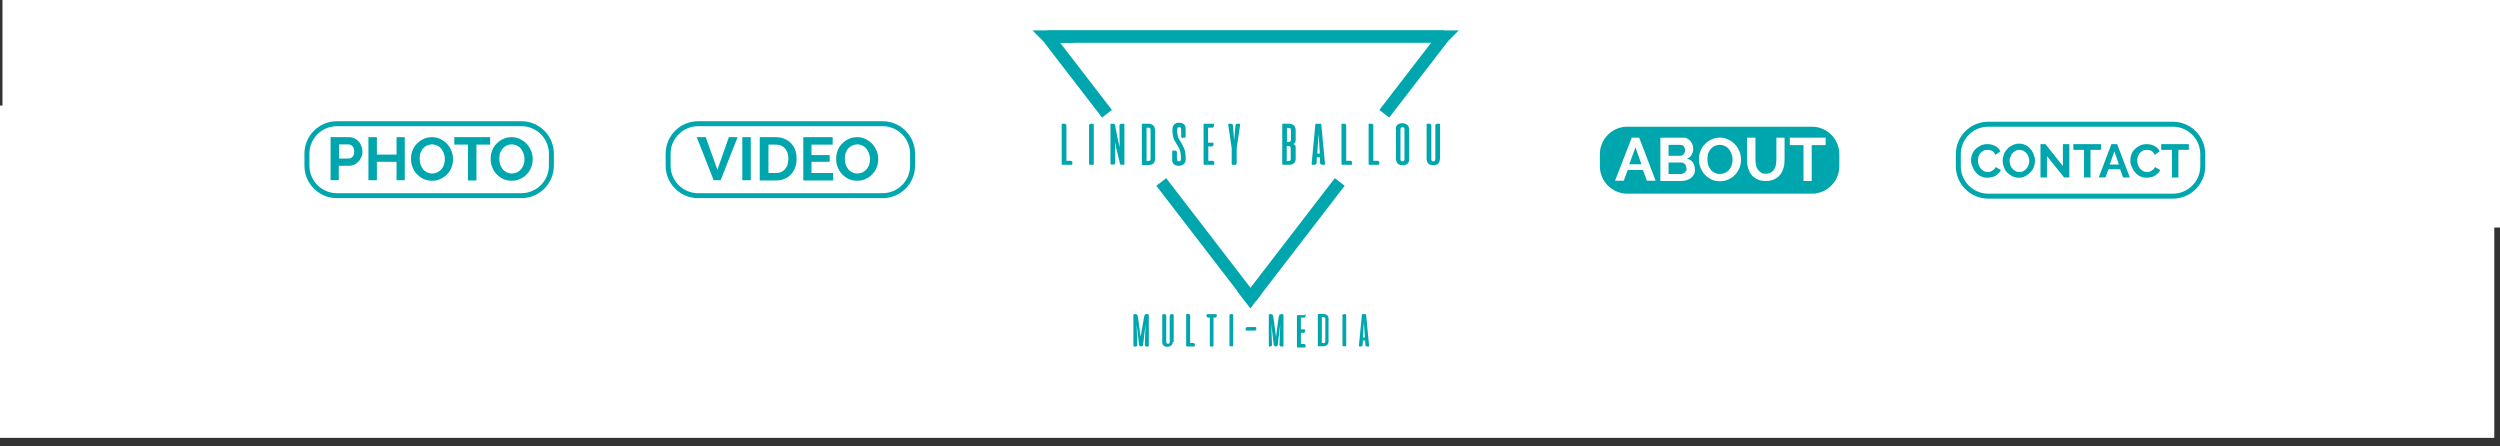<?xml version="1.0" encoding="utf-8"?>
<!-- Generator: Adobe Illustrator 21.0.0, SVG Export Plug-In . SVG Version: 6.00 Build 0)  -->
<svg version="1.1" id="Layer_1" xmlns="http://www.w3.org/2000/svg" xmlns:xlink="http://www.w3.org/1999/xlink" x="0px" y="0px"
	 viewBox="0 0 1004.3 179.2" style="enable-background:new 0 0 1004.3 179.2;" xml:space="preserve">
<rect x="0" y="0" width="1004.3" height="179.2" fill="#333333" stroke="none"/>
<style type="text/css">
	.st0{fill:#FFFFFF;}
	.st1{fill:none;}
	.st2{fill:#00A6AD;}
	.st3{fill:#FFFFFF;stroke:#00A6AD;stroke-width:5;stroke-miterlimit:10;}
	.st4{fill:#00A6AD;stroke:#00A6AD;stroke-width:5;stroke-miterlimit:10;}
	.st5{fill:#FFFFFF;stroke:#00A6AD;stroke-width:2;stroke-miterlimit:10;}
	.st6{fill:#00A6AD;stroke:#FFFFFF;stroke-width:2;stroke-miterlimit:10;}
	.st7{fill:#FCFCFC;}
</style>
<rect x="1" class="st0" width="1003.3" height="91.4"/>
<rect x="-1.3" y="42.4" class="st0" width="1003.3" height="133.5"/>
<g>
	<rect x="452.9" y="126.2" class="st1" width="99.4" height="14.7"/>
	<path class="st2" d="M459.4,128.5c0.1-0.5,0.1-0.9,0.2-1.2c0.1-0.3,0.2-0.5,0.2-0.7c0.1-0.2,0.2-0.3,0.3-0.3c0.1,0,0.2-0.1,0.3-0.1
		h0.8c0.1,0,0.1,0,0.2,0.1c0,0,0.1,0.1,0.1,0.2v12.4c0,0.1,0,0.1-0.1,0.2c0,0-0.1,0.1-0.2,0.1h-0.6c-0.2,0-0.4-0.1-0.5-0.2
		s-0.2-0.3-0.2-0.5l0.3-8.3l-1,8.4c0,0.2-0.1,0.3-0.3,0.4c-0.2,0.1-0.3,0.2-0.5,0.2h0c-0.2,0-0.3-0.1-0.5-0.2
		c-0.2-0.1-0.2-0.2-0.3-0.4l-1-8.4l0.3,8.3c0,0.2,0,0.3-0.2,0.5s-0.3,0.2-0.5,0.2h-0.6c-0.1,0-0.1,0-0.2-0.1c0,0-0.1-0.1-0.1-0.2
		v-12.4c0-0.1,0-0.1,0.1-0.2c0,0,0.1-0.1,0.2-0.1h0.7c0.1,0,0.2,0,0.3,0.1c0.1,0,0.2,0.1,0.3,0.3c0.1,0.2,0.2,0.4,0.2,0.7
		c0.1,0.3,0.1,0.7,0.2,1.2l0.9,6.8L459.4,128.5z"/>
	<path class="st2" d="M471.1,137.4c0,0.6-0.2,1-0.6,1.4c-0.4,0.3-0.9,0.5-1.5,0.5c-0.3,0-0.6,0-0.9-0.1c-0.3-0.1-0.5-0.2-0.7-0.4
		c-0.2-0.2-0.3-0.4-0.4-0.6s-0.1-0.5-0.1-0.8v-10.9c0-0.1,0-0.1,0.1-0.2c0,0,0.1-0.1,0.2-0.1h0.6c0.2,0,0.3,0.1,0.5,0.2
		s0.2,0.2,0.2,0.4v10.6c0,0.2,0.1,0.4,0.2,0.5c0.1,0.1,0.3,0.2,0.5,0.2c0.2,0,0.4-0.1,0.5-0.2c0.1-0.1,0.2-0.3,0.2-0.5v-10.6
		c0-0.2,0.1-0.3,0.2-0.4s0.3-0.2,0.5-0.2h0.6c0.1,0,0.1,0,0.2,0.1c0,0,0.1,0.1,0.1,0.2V137.4z"/>
	<path class="st2" d="M476.8,139.1c-0.1,0-0.1,0-0.2-0.1c0,0-0.1-0.1-0.1-0.2v-12.4c0-0.1,0-0.1,0.1-0.2c0,0,0.1-0.1,0.2-0.1h0.6
		c0.2,0,0.3,0.1,0.5,0.2s0.2,0.2,0.2,0.4v11.1h1.3c0.2,0,0.3,0.1,0.4,0.2c0.1,0.1,0.2,0.3,0.2,0.5v0.4c0,0.1,0,0.1-0.1,0.2
		c0,0-0.1,0.1-0.2,0.1H476.8z"/>
	<path class="st2" d="M488.5,126.2c0.1,0,0.1,0,0.2,0.1c0,0,0.1,0.1,0.1,0.2v0.4c0,0.2-0.1,0.3-0.2,0.5c-0.1,0.1-0.2,0.2-0.4,0.2
		h-0.7v11.2c0,0.1,0,0.2-0.1,0.3s-0.2,0.1-0.3,0.1h-0.7c-0.1,0-0.2,0-0.3-0.1s-0.1-0.2-0.1-0.3v-11.2h-0.7c-0.2,0-0.3-0.1-0.4-0.2
		s-0.2-0.3-0.2-0.5v-0.4c0-0.1,0-0.1,0.1-0.2c0,0,0.1-0.1,0.2-0.1H488.5z"/>
	<path class="st2" d="M493.8,126.8c0-0.2,0.1-0.3,0.2-0.4s0.3-0.2,0.5-0.2h0.6c0.1,0,0.1,0,0.2,0.1c0,0,0.1,0.1,0.1,0.2v12.2
		c0,0.1,0,0.2-0.1,0.3s-0.2,0.1-0.3,0.1h-0.7c-0.1,0-0.2,0-0.3-0.1s-0.1-0.2-0.1-0.3V126.8z"/>
	<path class="st2" d="M500.7,132.8c-0.1,0-0.1,0-0.2-0.1c0,0-0.1-0.1-0.1-0.2v-0.4c0-0.2,0-0.3,0.2-0.5c0.1-0.1,0.2-0.2,0.4-0.2h3.4
		c0.1,0,0.1,0,0.2,0.1c0,0,0.1,0.1,0.1,0.2v0.4c0,0.2-0.1,0.3-0.2,0.5c-0.1,0.1-0.2,0.2-0.4,0.2H500.7z"/>
	<path class="st2" d="M513.5,128.5c0.1-0.5,0.1-0.9,0.2-1.2c0.1-0.3,0.2-0.5,0.2-0.7s0.2-0.3,0.3-0.3s0.2-0.1,0.3-0.1h0.8
		c0.1,0,0.1,0,0.2,0.1s0.1,0.1,0.1,0.2v12.4c0,0.1,0,0.1-0.1,0.2s-0.1,0.1-0.2,0.1h-0.6c-0.2,0-0.4-0.1-0.5-0.2s-0.2-0.3-0.2-0.5
		l0.3-8.3l-1,8.4c0,0.2-0.1,0.3-0.3,0.4s-0.3,0.2-0.5,0.2h0c-0.2,0-0.3-0.1-0.5-0.2s-0.2-0.2-0.3-0.4l-1-8.4l0.3,8.3
		c0,0.2,0,0.3-0.2,0.5s-0.3,0.2-0.5,0.2H510c-0.1,0-0.1,0-0.2-0.1c0,0-0.1-0.1-0.1-0.2v-12.4c0-0.1,0-0.1,0.1-0.2
		c0,0,0.1-0.1,0.2-0.1h0.7c0.1,0,0.2,0,0.3,0.1c0.1,0,0.2,0.1,0.3,0.3c0.1,0.2,0.2,0.4,0.2,0.7c0.1,0.3,0.1,0.7,0.2,1.2l0.9,6.8
		L513.5,128.5z"/>
	<path class="st2" d="M524.2,126.2c0.1,0,0.1,0,0.2,0.1s0.1,0.1,0.1,0.2v0.4c0,0.2-0.1,0.3-0.2,0.5c-0.1,0.1-0.2,0.2-0.4,0.2h-1.3
		v4.7h1.4c0.1,0,0.1,0,0.2,0.1c0,0,0.1,0.1,0.1,0.2v0.4c0,0.2-0.1,0.3-0.2,0.5c-0.1,0.1-0.2,0.2-0.4,0.2h-1.1v4.5h1.3
		c0.2,0,0.3,0.1,0.4,0.2c0.1,0.1,0.2,0.3,0.2,0.5v0.4c0,0.1,0,0.1-0.1,0.2c0,0-0.1,0.1-0.2,0.1h-2.9c-0.1,0-0.1,0-0.2-0.1
		c0,0-0.1-0.1-0.1-0.2v-12.4c0-0.1,0-0.1,0.1-0.2c0,0,0.1-0.1,0.2-0.1H524.2z"/>
	<path class="st2" d="M531.7,126.2c0.3,0,0.6,0,0.8,0.1c0.3,0.1,0.5,0.2,0.7,0.4c0.2,0.2,0.3,0.4,0.4,0.6c0.1,0.2,0.1,0.5,0.1,0.8
		v9.1c0,0.6-0.2,1-0.6,1.4c-0.4,0.3-0.9,0.5-1.5,0.5h-1.9c-0.1,0-0.1,0-0.2-0.1c0,0-0.1-0.1-0.1-0.2v-12.4c0-0.1,0-0.1,0.1-0.2
		c0,0,0.1-0.1,0.2-0.1H531.7z M531.7,137.9c0.2,0,0.4-0.1,0.5-0.2c0.1-0.1,0.2-0.3,0.2-0.5v-9.1c0-0.2,0-0.3-0.1-0.5
		c-0.1-0.1-0.3-0.2-0.5-0.2H531v10.4H531.7z"/>
	<path class="st2" d="M539.2,126.8c0-0.2,0.1-0.3,0.2-0.4s0.3-0.2,0.5-0.2h0.6c0.1,0,0.1,0,0.2,0.1c0,0,0.1,0.1,0.1,0.2v12.2
		c0,0.1,0,0.2-0.1,0.3s-0.2,0.1-0.3,0.1h-0.7c-0.1,0-0.2,0-0.3-0.1s-0.1-0.2-0.1-0.3V126.8z"/>
	<path class="st2" d="M548.5,126.2c0.1,0,0.1,0,0.2,0.1c0,0,0.1,0.1,0.1,0.2l1.2,12.4c0,0.1,0,0.1-0.1,0.2c0,0.1-0.1,0.1-0.2,0.1
		h-0.5c-0.2,0-0.3-0.1-0.5-0.2s-0.2-0.2-0.2-0.4l-0.1-1.8h-0.9l-0.1,1.8c0,0.2-0.1,0.3-0.2,0.4s-0.3,0.2-0.5,0.2h-0.5
		c-0.1,0-0.2,0-0.2-0.1c0-0.1-0.1-0.1-0.1-0.2l1.2-12.4c0-0.1,0-0.1,0.1-0.2s0.1-0.1,0.2-0.1H548.5z M547.5,135.6h0.8l-0.4-6.2
		L547.5,135.6z"/>
</g>
<g>
	<rect x="423.1" y="49.7" class="st1" width="159.1" height="23"/>
	<path class="st2" d="M426.8,66.2c-0.1,0-0.2,0-0.2-0.1c0-0.1-0.1-0.1-0.1-0.2V50c0-0.1,0-0.2,0.1-0.2c0-0.1,0.1-0.1,0.2-0.1h0.8
		c0.2,0,0.4,0.1,0.6,0.2c0.1,0.1,0.2,0.3,0.2,0.5v14.2h1.7c0.2,0,0.4,0.1,0.5,0.2s0.2,0.3,0.2,0.6v0.5c0,0.1,0,0.2-0.1,0.2
		c-0.1,0-0.1,0.1-0.2,0.1H426.8z"/>
	<path class="st2" d="M437.5,50.4c0-0.2,0.1-0.4,0.2-0.5c0.1-0.1,0.3-0.2,0.6-0.2h0.8c0.1,0,0.2,0,0.2,0.1c0,0.1,0.1,0.1,0.1,0.2
		v15.7c0,0.1,0,0.3-0.1,0.4c-0.1,0.1-0.2,0.1-0.4,0.1H438c-0.1,0-0.3,0-0.4-0.1c-0.1-0.1-0.1-0.2-0.1-0.4V50.4z"/>
	<path class="st2" d="M451.4,49.7c0.1,0,0.2,0,0.2,0.1c0,0.1,0.1,0.1,0.1,0.2v15.9c0,0.1,0,0.2-0.1,0.2c0,0.1-0.1,0.1-0.2,0.1h-0.8
		c-0.2,0-0.4-0.1-0.6-0.2c-0.1-0.1-0.2-0.3-0.2-0.5c0-0.1,0-0.3-0.1-0.7c-0.1-0.3-0.2-0.7-0.3-1.2c-0.1-0.5-0.2-1-0.4-1.6
		c-0.1-0.6-0.3-1.1-0.4-1.7c-0.1-0.6-0.3-1.2-0.4-1.7c-0.1-0.6-0.2-1.1-0.3-1.6l0.1,8.3c0,0.2-0.1,0.4-0.2,0.6
		c-0.1,0.2-0.3,0.2-0.6,0.2h-0.8c-0.1,0-0.2,0-0.2-0.1c0-0.1-0.1-0.1-0.1-0.2V50c0-0.1,0-0.2,0.1-0.2c0-0.1,0.1-0.1,0.2-0.1h0.8
		c0.2,0,0.4,0.1,0.6,0.2c0.1,0.1,0.2,0.3,0.2,0.5c0,0.1,0.1,0.4,0.1,0.8c0.1,0.4,0.1,0.8,0.3,1.4s0.2,1.1,0.3,1.7
		c0.1,0.6,0.2,1.2,0.4,1.8c0.1,0.6,0.2,1.2,0.4,1.7c0.1,0.5,0.2,1,0.3,1.4l-0.1-8.8c0-0.2,0.1-0.4,0.2-0.5c0.1-0.1,0.3-0.2,0.6-0.2
		H451.4z"/>
	<path class="st2" d="M461.4,49.7c0.4,0,0.8,0.1,1.1,0.2s0.6,0.3,0.8,0.5c0.2,0.2,0.4,0.5,0.5,0.8c0.1,0.3,0.2,0.6,0.2,1v11.7
		c0,0.7-0.2,1.3-0.7,1.8c-0.5,0.4-1.1,0.6-2,0.6H459c-0.1,0-0.2,0-0.2-0.1c0-0.1-0.1-0.1-0.1-0.2V50c0-0.1,0-0.2,0.1-0.2
		c0-0.1,0.1-0.1,0.2-0.1H461.4z M461.4,64.7c0.3,0,0.5-0.1,0.6-0.2c0.1-0.2,0.2-0.4,0.2-0.6V52.1c0-0.2-0.1-0.4-0.2-0.6
		c-0.1-0.2-0.3-0.2-0.6-0.2h-0.8v13.4H461.4z"/>
	<path class="st2" d="M475.3,55.5c-0.3,0-0.5-0.1-0.6-0.2c-0.1-0.2-0.2-0.4-0.2-0.6v-2.8c0-0.3-0.1-0.5-0.2-0.6
		c-0.1-0.2-0.3-0.2-0.6-0.2c-0.3,0-0.5,0.1-0.6,0.2c-0.1,0.2-0.2,0.4-0.2,0.6c0,0.8,0,1.4,0.1,2c0.1,0.6,0.2,1,0.4,1.5
		c0.2,0.4,0.4,0.8,0.6,1.1c0.2,0.3,0.4,0.7,0.6,1s0.4,0.7,0.6,1.1c0.2,0.4,0.4,0.8,0.6,1.3c0.2,0.5,0.3,1.1,0.4,1.8
		c0.1,0.7,0.1,1.5,0.1,2.4c0,0.4-0.1,0.7-0.2,1s-0.3,0.5-0.5,0.8c-0.2,0.2-0.5,0.4-0.9,0.5c-0.3,0.1-0.7,0.2-1.1,0.2
		c-0.8,0-1.5-0.2-2-0.6c-0.5-0.4-0.7-1-0.7-1.8v-3.4c0-0.1,0-0.2,0.1-0.2c0-0.1,0.1-0.1,0.2-0.1h0.8c0.3,0,0.5,0.1,0.6,0.2
		c0.1,0.2,0.2,0.4,0.2,0.6V64c0,0.3,0.1,0.5,0.2,0.6s0.3,0.2,0.6,0.2c0.3,0,0.5-0.1,0.6-0.2c0.1-0.2,0.2-0.4,0.2-0.6
		c0-0.9,0-1.7-0.1-2.3s-0.2-1.2-0.4-1.6c-0.2-0.5-0.4-0.9-0.6-1.2c-0.2-0.3-0.4-0.7-0.6-1c-0.2-0.3-0.4-0.6-0.6-1s-0.4-0.7-0.6-1.2
		c-0.2-0.5-0.3-1-0.4-1.6c-0.1-0.6-0.1-1.4-0.1-2.3c0-0.4,0.1-0.7,0.2-1c0.1-0.3,0.3-0.5,0.5-0.8c0.2-0.2,0.5-0.4,0.8-0.5
		s0.7-0.2,1.1-0.2c0.8,0,1.5,0.2,2,0.6c0.5,0.4,0.7,1,0.7,1.8v3.3c0,0.1,0,0.2-0.1,0.2c0,0.1-0.1,0.1-0.2,0.1H475.3z"/>
	<path class="st2" d="M487.4,49.7c0.1,0,0.2,0,0.2,0.1c0.1,0,0.1,0.1,0.1,0.2v0.5c0,0.2-0.1,0.4-0.2,0.6c-0.1,0.1-0.3,0.2-0.5,0.2
		h-1.7v6h1.9c0.1,0,0.2,0,0.2,0.1c0.1,0,0.1,0.1,0.1,0.2V58c0,0.2-0.1,0.4-0.2,0.6c-0.1,0.1-0.3,0.2-0.5,0.2h-1.4v5.8h1.7
		c0.2,0,0.4,0.1,0.5,0.2s0.2,0.3,0.2,0.6v0.5c0,0.1,0,0.2-0.1,0.2c-0.1,0-0.1,0.1-0.2,0.1h-3.7c-0.1,0-0.2,0-0.2-0.1
		c0-0.1-0.1-0.1-0.1-0.2V50c0-0.1,0-0.2,0.1-0.2c0-0.1,0.1-0.1,0.2-0.1H487.4z"/>
	<path class="st2" d="M496.7,65.7c0,0.1-0.1,0.3-0.1,0.4c-0.1,0.1-0.2,0.1-0.4,0.1h-0.9c-0.1,0-0.3,0-0.4-0.1
		c-0.1-0.1-0.1-0.2-0.1-0.4v-6.1l-1.4-9.6c0-0.1,0-0.2,0.1-0.2c0.1-0.1,0.1-0.1,0.2-0.1h0.8c0.3,0,0.5,0.1,0.6,0.2
		c0.1,0.2,0.2,0.4,0.2,0.6l0.5,5.9l0.5-5.9c0-0.2,0.1-0.4,0.2-0.6c0.1-0.2,0.3-0.2,0.6-0.2h0.8c0.1,0,0.2,0,0.2,0.1
		c0.1,0.1,0.1,0.1,0.1,0.2l-1.4,9.6V65.7z"/>
	<path class="st2" d="M517.8,49.7c0.4,0,0.8,0.1,1.1,0.2c0.3,0.1,0.6,0.3,0.9,0.5c0.2,0.2,0.4,0.5,0.5,0.8s0.2,0.6,0.2,1v4
		c0,0.4-0.1,0.7-0.2,1s-0.4,0.5-0.7,0.6c0.3,0.2,0.5,0.4,0.7,0.6s0.2,0.6,0.2,1v4.4c0,0.7-0.2,1.3-0.7,1.8c-0.5,0.4-1.1,0.6-2,0.6
		h-2.4c-0.1,0-0.2,0-0.2-0.1c0-0.1-0.1-0.1-0.1-0.2V50c0-0.1,0-0.2,0.1-0.2c0-0.1,0.1-0.1,0.2-0.1H517.8z M517.8,57
		c0.3,0,0.5-0.1,0.6-0.2c0.1-0.2,0.2-0.4,0.2-0.6v-4c0-0.3-0.1-0.5-0.2-0.6c-0.1-0.2-0.3-0.2-0.6-0.2h-0.8V57H517.8z M516.9,58.6
		v6.1h0.8c0.3,0,0.5-0.1,0.6-0.2c0.1-0.2,0.2-0.4,0.2-0.6v-4.4c0-0.2-0.1-0.4-0.2-0.6c-0.1-0.2-0.3-0.2-0.6-0.2H516.9z"/>
	<path class="st2" d="M530.5,49.7c0.1,0,0.1,0,0.2,0.1c0,0.1,0.1,0.1,0.1,0.2l1.5,15.9c0,0.1,0,0.2-0.1,0.2s-0.2,0.1-0.3,0.1h-0.7
		c-0.2,0-0.4-0.1-0.6-0.2c-0.2-0.1-0.2-0.3-0.3-0.5l-0.1-2.3h-1.2l-0.1,2.3c0,0.2-0.1,0.4-0.3,0.5c-0.2,0.1-0.3,0.2-0.6,0.2h-0.7
		c-0.1,0-0.2,0-0.3-0.1s-0.1-0.2-0.1-0.2l1.5-15.9c0-0.1,0-0.1,0.1-0.2c0-0.1,0.1-0.1,0.2-0.1H530.5z M529.2,61.7h1l-0.5-8
		L529.2,61.7z"/>
	<path class="st2" d="M539.2,66.2c-0.1,0-0.2,0-0.2-0.1c0-0.1-0.1-0.1-0.1-0.2V50c0-0.1,0-0.2,0.1-0.2c0-0.1,0.1-0.1,0.2-0.1h0.8
		c0.2,0,0.4,0.1,0.6,0.2c0.1,0.1,0.2,0.3,0.2,0.5v14.2h1.7c0.2,0,0.4,0.1,0.5,0.2s0.2,0.3,0.2,0.6v0.5c0,0.1,0,0.2-0.1,0.2
		c-0.1,0-0.1,0.1-0.2,0.1H539.2z"/>
	<path class="st2" d="M550.1,66.2c-0.1,0-0.2,0-0.2-0.1c0-0.1-0.1-0.1-0.1-0.2V50c0-0.1,0-0.2,0.1-0.2c0-0.1,0.1-0.1,0.2-0.1h0.8
		c0.2,0,0.4,0.1,0.6,0.2c0.1,0.1,0.2,0.3,0.2,0.5v14.2h1.7c0.2,0,0.4,0.1,0.5,0.2s0.2,0.3,0.2,0.6v0.5c0,0.1,0,0.2-0.1,0.2
		c-0.1,0-0.1,0.1-0.2,0.1H550.1z"/>
	<path class="st2" d="M560.7,51.9c0-0.7,0.2-1.3,0.7-1.8c0.5-0.4,1.1-0.6,2-0.6c0.4,0,0.8,0.1,1.1,0.2c0.3,0.1,0.6,0.3,0.9,0.5
		c0.2,0.2,0.4,0.5,0.5,0.8s0.2,0.6,0.2,1V64c0,0.7-0.2,1.3-0.7,1.8c-0.5,0.4-1.1,0.6-2,0.6c-0.4,0-0.8-0.1-1.1-0.2
		c-0.3-0.1-0.6-0.3-0.8-0.5c-0.2-0.2-0.4-0.5-0.5-0.8c-0.1-0.3-0.2-0.6-0.2-1V51.9z M564.2,51.9c0-0.3-0.1-0.5-0.2-0.6
		c-0.1-0.2-0.3-0.2-0.6-0.2c-0.3,0-0.5,0.1-0.6,0.2c-0.1,0.2-0.2,0.4-0.2,0.6V64c0,0.3,0.1,0.5,0.2,0.6c0.1,0.2,0.3,0.2,0.6,0.2
		c0.3,0,0.5-0.1,0.6-0.2c0.1-0.2,0.2-0.4,0.2-0.6V51.9z"/>
	<path class="st2" d="M578.4,64c0,0.7-0.2,1.3-0.7,1.8c-0.5,0.4-1.1,0.6-2,0.6c-0.4,0-0.8-0.1-1.1-0.2c-0.3-0.1-0.6-0.3-0.8-0.5
		c-0.2-0.2-0.4-0.5-0.5-0.8c-0.1-0.3-0.2-0.6-0.2-1V50c0-0.1,0-0.2,0.1-0.2c0-0.1,0.1-0.1,0.2-0.1h0.8c0.2,0,0.4,0.1,0.6,0.2
		c0.1,0.1,0.2,0.3,0.2,0.5V64c0,0.3,0.1,0.5,0.2,0.6c0.1,0.2,0.3,0.2,0.6,0.2c0.3,0,0.5-0.1,0.6-0.2c0.1-0.2,0.2-0.4,0.2-0.6V50.4
		c0-0.2,0.1-0.4,0.2-0.5c0.1-0.1,0.3-0.2,0.6-0.2h0.8c0.1,0,0.2,0,0.2,0.1c0,0.1,0.1,0.1,0.1,0.2V64z"/>
</g>
<g>
	<path class="st3" d="M444.7,45.7l-23.8-30.9c0,0,0,0-0.1-0.1c9,0,159.2,0,159.2,0"/>
	<path class="st3" d="M556.1,45.7l23.8-30.9c0,0,0,0,0.1-0.1c-9,0-159.2,0-159.2,0"/>
</g>
<polygon class="st2" points="502.3,123.9 496.9,116.8 502.3,117.5 506.4,118.5 "/>
<line class="st4" x1="466.5" y1="73.1" x2="502.2" y2="119.5"/>
<line class="st4" x1="538.2" y1="73.1" x2="502.5" y2="119.5"/>
<path class="st5" d="M209.5,78.6h-74.2c-6.6,0-12-5.4-12-12v-4.9c0-6.6,5.4-12,12-12h74.2c6.6,0,12,5.4,12,12v4.9
	C221.5,73.2,216.1,78.6,209.5,78.6z"/>
<g>
	<path class="st2" d="M132.8,72.5V55.1h7.4c0.8,0,1.5,0.2,2.2,0.5c0.7,0.3,1.3,0.8,1.7,1.3c0.5,0.5,0.9,1.2,1.1,1.9
		c0.3,0.7,0.4,1.4,0.4,2.1c0,0.7-0.1,1.4-0.4,2.1c-0.3,0.7-0.6,1.3-1.1,1.8c-0.5,0.5-1,1-1.7,1.3c-0.7,0.3-1.4,0.5-2.2,0.5h-4.1v5.8
		H132.8z M136.2,63.7h3.9c0.6,0,1.1-0.3,1.6-0.8c0.4-0.5,0.6-1.2,0.6-2.1c0-0.4-0.1-0.8-0.2-1.2c-0.1-0.4-0.3-0.6-0.5-0.9
		c-0.2-0.2-0.5-0.4-0.7-0.5c-0.3-0.1-0.6-0.2-0.9-0.2h-3.8V63.7z"/>
	<path class="st2" d="M162.6,55.1v17.3h-3.3v-7.4h-7.9v7.4H148V55.1h3.4v7h7.9v-7H162.6z"/>
	<path class="st2" d="M173.6,72.6c-1.3,0-2.4-0.2-3.5-0.7c-1-0.5-1.9-1.2-2.7-2s-1.3-1.8-1.7-2.8s-0.6-2.1-0.6-3.3
		c0-1.2,0.2-2.3,0.6-3.3c0.4-1.1,1-2,1.8-2.8c0.8-0.8,1.7-1.5,2.7-1.9c1-0.5,2.2-0.7,3.4-0.7c1.3,0,2.4,0.3,3.4,0.8
		c1,0.5,1.9,1.2,2.7,2c0.7,0.8,1.3,1.8,1.7,2.8s0.6,2.1,0.6,3.2c0,1.2-0.2,2.3-0.6,3.3c-0.4,1.1-1,2-1.8,2.8
		c-0.7,0.8-1.6,1.4-2.7,1.9C176,72.4,174.9,72.6,173.6,72.6z M168.6,63.8c0,0.7,0.1,1.5,0.3,2.2c0.2,0.7,0.6,1.3,1,1.9s1,1,1.6,1.3
		c0.6,0.3,1.3,0.5,2.1,0.5c0.8,0,1.5-0.2,2.2-0.5c0.6-0.3,1.2-0.8,1.6-1.3s0.8-1.2,1-1.9s0.3-1.4,0.3-2.1c0-0.7-0.1-1.5-0.4-2.2
		c-0.2-0.7-0.6-1.3-1-1.9s-1-1-1.6-1.3c-0.6-0.3-1.3-0.5-2.1-0.5c-0.8,0-1.5,0.2-2.2,0.5c-0.6,0.3-1.2,0.8-1.6,1.3
		c-0.4,0.5-0.7,1.2-1,1.9C168.7,62.4,168.6,63.1,168.6,63.8z"/>
	<path class="st2" d="M196.9,58.1h-5.5v14.4H188V58.1h-5.5v-3h14.4V58.1z"/>
	<path class="st2" d="M205.6,72.6c-1.3,0-2.4-0.2-3.5-0.7c-1-0.5-1.9-1.2-2.7-2s-1.3-1.8-1.7-2.8s-0.6-2.1-0.6-3.3
		c0-1.2,0.2-2.3,0.6-3.3c0.4-1.1,1-2,1.8-2.8c0.8-0.8,1.7-1.5,2.7-1.9c1-0.5,2.2-0.7,3.4-0.7c1.3,0,2.4,0.3,3.4,0.8
		c1,0.5,1.9,1.2,2.7,2c0.7,0.8,1.3,1.8,1.7,2.8s0.6,2.1,0.6,3.2c0,1.2-0.2,2.3-0.6,3.3c-0.4,1.1-1,2-1.8,2.8
		c-0.7,0.8-1.6,1.4-2.7,1.9C208,72.4,206.8,72.6,205.6,72.6z M200.6,63.8c0,0.7,0.1,1.5,0.3,2.2c0.2,0.7,0.6,1.3,1,1.9s1,1,1.6,1.3
		c0.6,0.3,1.3,0.5,2.1,0.5c0.8,0,1.5-0.2,2.2-0.5c0.6-0.3,1.2-0.8,1.6-1.3s0.8-1.2,1-1.9s0.3-1.4,0.3-2.1c0-0.7-0.1-1.5-0.4-2.2
		c-0.2-0.7-0.6-1.3-1-1.9s-1-1-1.6-1.3c-0.6-0.3-1.3-0.5-2.1-0.5c-0.8,0-1.5,0.2-2.2,0.5c-0.6,0.3-1.2,0.8-1.6,1.3
		c-0.4,0.5-0.7,1.2-1,1.9C200.7,62.4,200.6,63.1,200.6,63.8z"/>
</g>
<path class="st5" d="M354.6,78.6h-74.2c-6.6,0-12-5.4-12-12v-4.9c0-6.6,5.4-12,12-12h74.2c6.6,0,12,5.4,12,12v4.9
	C366.6,73.2,361.2,78.6,354.6,78.6z"/>
<g>
	<path class="st2" d="M283.5,55.1l4.7,13.1l4.6-13.1h3.5l-6.8,17.3h-2.8l-6.8-17.3H283.5z"/>
	<path class="st2" d="M298.2,72.5V55.1h3.4v17.3H298.2z"/>
	<path class="st2" d="M305.2,72.5V55.1h6.3c1.4,0,2.7,0.2,3.7,0.7c1.1,0.5,2,1.1,2.7,1.9c0.7,0.8,1.3,1.7,1.6,2.7
		c0.4,1.1,0.5,2.2,0.5,3.4c0,1.3-0.2,2.5-0.6,3.6c-0.4,1.1-1,2-1.7,2.7c-0.7,0.8-1.6,1.3-2.7,1.8s-2.2,0.6-3.5,0.6H305.2z
		 M316.7,63.8c0-0.8-0.1-1.6-0.3-2.3c-0.2-0.7-0.6-1.3-1-1.8c-0.4-0.5-1-0.9-1.6-1.2c-0.6-0.3-1.4-0.4-2.2-0.4h-2.9v11.4h2.9
		c0.8,0,1.6-0.1,2.2-0.4c0.6-0.3,1.2-0.7,1.6-1.2c0.4-0.5,0.8-1.1,1-1.8C316.5,65.4,316.7,64.6,316.7,63.8z"/>
	<path class="st2" d="M334.7,69.5v3h-12V55.1h11.8v3h-8.5v4.2h7.3V65h-7.3v4.5H334.7z"/>
	<path class="st2" d="M344.4,72.6c-1.3,0-2.4-0.2-3.5-0.7c-1-0.5-1.9-1.2-2.7-2s-1.3-1.8-1.7-2.8s-0.6-2.1-0.6-3.3
		c0-1.2,0.2-2.3,0.6-3.3c0.4-1.1,1-2,1.8-2.8c0.8-0.8,1.7-1.5,2.7-1.9c1-0.5,2.2-0.7,3.4-0.7c1.3,0,2.4,0.3,3.4,0.8
		c1,0.5,1.9,1.2,2.7,2c0.7,0.8,1.3,1.8,1.7,2.8s0.6,2.1,0.6,3.2c0,1.2-0.2,2.3-0.6,3.3c-0.4,1.1-1,2-1.8,2.8
		c-0.7,0.8-1.6,1.4-2.7,1.9C346.8,72.4,345.6,72.6,344.4,72.6z M339.4,63.8c0,0.7,0.1,1.5,0.3,2.2c0.2,0.7,0.6,1.3,1,1.9
		s1,1,1.6,1.3c0.6,0.3,1.3,0.5,2.1,0.5c0.8,0,1.5-0.2,2.2-0.5c0.6-0.3,1.2-0.8,1.6-1.3s0.8-1.2,1-1.9s0.3-1.4,0.3-2.1
		c0-0.7-0.1-1.5-0.4-2.2c-0.2-0.7-0.6-1.3-1-1.9s-1-1-1.6-1.3c-0.6-0.3-1.3-0.5-2.1-0.5c-0.8,0-1.5,0.2-2.2,0.5
		c-0.6,0.3-1.2,0.8-1.6,1.3c-0.4,0.5-0.7,1.2-1,1.9C339.5,62.4,339.4,63.1,339.4,63.8z"/>
</g>
<path class="st6" d="M727.9,78.8h-74.2c-6.6,0-12-5.4-12-12v-4.9c0-6.6,5.4-12,12-12h74.2c6.6,0,12,5.4,12,12v4.9
	C739.9,73.4,734.5,78.8,727.9,78.8z"/>
<g>
	<path class="st7" d="M655.5,55.3h3l6.6,17.3h-3.5l-1.6-4.3h-6.1l-1.6,4.3h-3.5L655.5,55.3z M659.4,66l-2.4-6.8l-2.5,6.8H659.4z"/>
	<path class="st7" d="M680.9,68.2c0,0.7-0.1,1.4-0.4,1.9s-0.7,1-1.2,1.4c-0.5,0.4-1.1,0.7-1.8,0.9c-0.7,0.2-1.4,0.3-2.2,0.3H667
		V55.3h9.3c0.6,0,1.1,0.1,1.6,0.4c0.5,0.3,0.9,0.6,1.2,1c0.3,0.4,0.6,0.9,0.8,1.4c0.2,0.5,0.3,1.1,0.3,1.6c0,0.8-0.2,1.6-0.6,2.4
		s-1,1.3-1.9,1.6c1,0.3,1.8,0.8,2.4,1.6C680.6,66.1,680.9,67.1,680.9,68.2z M670.3,58.2v4.4h4.5c0.6,0,1.1-0.2,1.5-0.6
		c0.4-0.4,0.6-0.9,0.6-1.6c0-0.7-0.2-1.2-0.5-1.6s-0.8-0.6-1.4-0.6H670.3z M677.5,67.6c0-0.3-0.1-0.6-0.2-0.9
		c-0.1-0.3-0.2-0.5-0.4-0.7c-0.2-0.2-0.4-0.4-0.6-0.5c-0.2-0.1-0.5-0.2-0.8-0.2h-5.2v4.6h5c0.3,0,0.6-0.1,0.9-0.2
		c0.3-0.1,0.5-0.3,0.7-0.5c0.2-0.2,0.3-0.4,0.5-0.7S677.5,67.9,677.5,67.6z"/>
	<path class="st7" d="M691,72.8c-1.3,0-2.4-0.2-3.5-0.7c-1-0.5-1.9-1.2-2.7-2c-0.7-0.8-1.3-1.8-1.7-2.8s-0.6-2.1-0.6-3.3
		c0-1.2,0.2-2.3,0.6-3.3c0.4-1.1,1-2,1.8-2.8c0.8-0.8,1.7-1.5,2.7-1.9c1-0.5,2.2-0.7,3.4-0.7c1.3,0,2.4,0.3,3.4,0.8
		c1,0.5,1.9,1.2,2.7,2c0.7,0.8,1.3,1.8,1.7,2.8c0.4,1.1,0.6,2.1,0.6,3.2c0,1.2-0.2,2.3-0.6,3.3s-1,2-1.8,2.8
		c-0.7,0.8-1.6,1.4-2.7,1.9S692.2,72.8,691,72.8z M685.9,64c0,0.7,0.1,1.5,0.3,2.2c0.2,0.7,0.6,1.3,1,1.9s1,1,1.6,1.3
		c0.6,0.3,1.3,0.5,2.1,0.5c0.8,0,1.5-0.2,2.2-0.5c0.6-0.3,1.2-0.8,1.6-1.3s0.8-1.2,1-1.9c0.2-0.7,0.3-1.4,0.3-2.1
		c0-0.7-0.1-1.5-0.4-2.2c-0.2-0.7-0.6-1.3-1-1.9s-1-1-1.6-1.3c-0.6-0.3-1.3-0.5-2.1-0.5c-0.8,0-1.5,0.2-2.2,0.5
		c-0.6,0.3-1.2,0.8-1.6,1.3c-0.4,0.5-0.7,1.2-1,1.9C686,62.6,685.9,63.3,685.9,64z"/>
	<path class="st7" d="M709.4,69.8c0.8,0,1.5-0.2,2-0.5c0.5-0.3,1-0.7,1.3-1.3c0.3-0.5,0.6-1.1,0.7-1.8c0.1-0.7,0.2-1.4,0.2-2.1v-8.8
		h3.3v8.8c0,1.2-0.1,2.3-0.4,3.3c-0.3,1-0.7,2-1.3,2.7c-0.6,0.8-1.4,1.4-2.4,1.9c-1,0.5-2.1,0.7-3.4,0.7c-1.4,0-2.6-0.2-3.5-0.7
		c-1-0.5-1.8-1.1-2.4-1.9c-0.6-0.8-1-1.7-1.3-2.7s-0.4-2.1-0.4-3.3v-8.8h3.4v8.8c0,0.7,0.1,1.4,0.2,2.1c0.1,0.7,0.4,1.3,0.7,1.8
		c0.3,0.5,0.8,0.9,1.3,1.3C707.9,69.7,708.6,69.8,709.4,69.8z"/>
	<path class="st7" d="M733.3,58.3h-5.5v14.4h-3.3V58.3h-5.5v-3h14.4V58.3z"/>
</g>
<g>
	<path class="st5" d="M872.9,78.8h-74.2c-6.6,0-12-5.4-12-12v-4.9c0-6.6,5.4-12,12-12h74.2c6.6,0,12,5.4,12,12v4.9
		C884.9,73.4,879.5,78.8,872.9,78.8z"/>
	<g>
		<path class="st2" d="M791.8,64.5c0-0.8,0.1-1.6,0.4-2.4c0.3-0.8,0.7-1.5,1.3-2.1c0.6-0.6,1.3-1.1,2.1-1.5c0.8-0.4,1.7-0.6,2.8-0.6
			c1.2,0,2.3,0.3,3.2,0.8c0.9,0.5,1.6,1.2,2,2.1l-2,1.4c-0.2-0.4-0.4-0.7-0.6-1c-0.3-0.3-0.5-0.5-0.8-0.6c-0.3-0.2-0.6-0.3-0.9-0.3
			c-0.3-0.1-0.6-0.1-0.9-0.1c-0.7,0-1.2,0.1-1.7,0.4c-0.5,0.3-0.9,0.6-1.2,1c-0.3,0.4-0.6,0.9-0.7,1.4c-0.2,0.5-0.2,1.1-0.2,1.6
			c0,0.6,0.1,1.2,0.3,1.7c0.2,0.5,0.5,1,0.8,1.4s0.8,0.7,1.2,1c0.5,0.3,1,0.4,1.6,0.4c0.3,0,0.6,0,0.9-0.1c0.3-0.1,0.6-0.2,0.9-0.4
			c0.3-0.2,0.6-0.4,0.8-0.6c0.3-0.3,0.5-0.6,0.6-0.9l2.1,1.2c-0.2,0.5-0.5,0.9-0.9,1.3c-0.4,0.4-0.8,0.7-1.3,1
			c-0.5,0.3-1,0.5-1.6,0.6s-1.1,0.2-1.7,0.2c-1,0-1.8-0.2-2.6-0.6c-0.8-0.4-1.5-0.9-2-1.6c-0.6-0.6-1-1.4-1.3-2.2
			C792,66.2,791.8,65.4,791.8,64.5z"/>
		<path class="st2" d="M811.1,71.4c-1,0-1.9-0.2-2.7-0.6c-0.8-0.4-1.5-0.9-2.1-1.5c-0.6-0.6-1-1.4-1.3-2.2c-0.3-0.8-0.5-1.7-0.5-2.5
			c0-0.9,0.2-1.7,0.5-2.6s0.8-1.5,1.4-2.2s1.3-1.1,2.1-1.5c0.8-0.4,1.7-0.6,2.6-0.6c1,0,1.8,0.2,2.6,0.6c0.8,0.4,1.5,0.9,2,1.6
			c0.6,0.6,1,1.4,1.3,2.2c0.3,0.8,0.5,1.6,0.5,2.5c0,0.9-0.2,1.7-0.5,2.6c-0.3,0.8-0.8,1.5-1.4,2.1c-0.6,0.6-1.3,1.1-2.1,1.5
			C812.9,71.2,812.1,71.4,811.1,71.4z M807.3,64.6c0,0.6,0.1,1.1,0.3,1.7c0.2,0.5,0.4,1,0.8,1.4c0.3,0.4,0.7,0.7,1.2,1
			c0.5,0.3,1,0.4,1.6,0.4c0.6,0,1.2-0.1,1.7-0.4c0.5-0.3,0.9-0.6,1.2-1s0.6-0.9,0.8-1.4s0.3-1.1,0.3-1.6c0-0.6-0.1-1.1-0.3-1.7
			c-0.2-0.5-0.4-1-0.8-1.4s-0.7-0.7-1.2-1c-0.5-0.2-1-0.4-1.6-0.4c-0.6,0-1.2,0.1-1.7,0.4c-0.5,0.3-0.9,0.6-1.2,1
			c-0.3,0.4-0.6,0.9-0.7,1.4C807.3,63.5,807.3,64,807.3,64.6z"/>
		<path class="st2" d="M822.3,62.7v8.6h-2.6V57.9h2l7,8.8v-8.8h2.6v13.4h-2.1L822.3,62.7z"/>
		<path class="st2" d="M844.1,60.2h-4.3v11.1h-2.6V60.2h-4.3v-2.3h11.1V60.2z"/>
		<path class="st2" d="M848.2,57.9h2.3l5.1,13.4h-2.7l-1.2-3.3H847l-1.2,3.3h-2.7L848.2,57.9z M851.2,66.1l-1.8-5.3l-1.9,5.3H851.2z
			"/>
		<path class="st2" d="M855.8,64.5c0-0.8,0.1-1.6,0.4-2.4c0.3-0.8,0.7-1.5,1.3-2.1c0.6-0.6,1.3-1.1,2.1-1.5c0.8-0.4,1.7-0.6,2.8-0.6
			c1.2,0,2.3,0.3,3.2,0.8c0.9,0.5,1.6,1.2,2,2.1l-2,1.4c-0.2-0.4-0.4-0.7-0.6-1c-0.3-0.3-0.5-0.5-0.8-0.6c-0.3-0.2-0.6-0.3-0.9-0.3
			c-0.3-0.1-0.6-0.1-0.9-0.1c-0.7,0-1.2,0.1-1.7,0.4c-0.5,0.3-0.9,0.6-1.2,1c-0.3,0.4-0.6,0.9-0.7,1.4c-0.2,0.5-0.2,1.1-0.2,1.6
			c0,0.6,0.1,1.2,0.3,1.7c0.2,0.5,0.5,1,0.8,1.4s0.8,0.7,1.2,1c0.5,0.3,1,0.4,1.6,0.4c0.3,0,0.6,0,0.9-0.1c0.3-0.1,0.6-0.2,0.9-0.4
			c0.3-0.2,0.6-0.4,0.8-0.6c0.3-0.3,0.5-0.6,0.6-0.9l2.1,1.2c-0.2,0.5-0.5,0.9-0.9,1.3c-0.4,0.4-0.8,0.7-1.3,1
			c-0.5,0.3-1,0.5-1.6,0.6s-1.1,0.2-1.7,0.2c-1,0-1.8-0.2-2.6-0.6c-0.8-0.4-1.5-0.9-2-1.6c-0.6-0.6-1-1.4-1.3-2.2
			C855.9,66.2,855.8,65.4,855.8,64.5z"/>
		<path class="st2" d="M879.4,60.2h-4.3v11.1h-2.6V60.2h-4.3v-2.3h11.1V60.2z"/>
	</g>
</g>
</svg>
